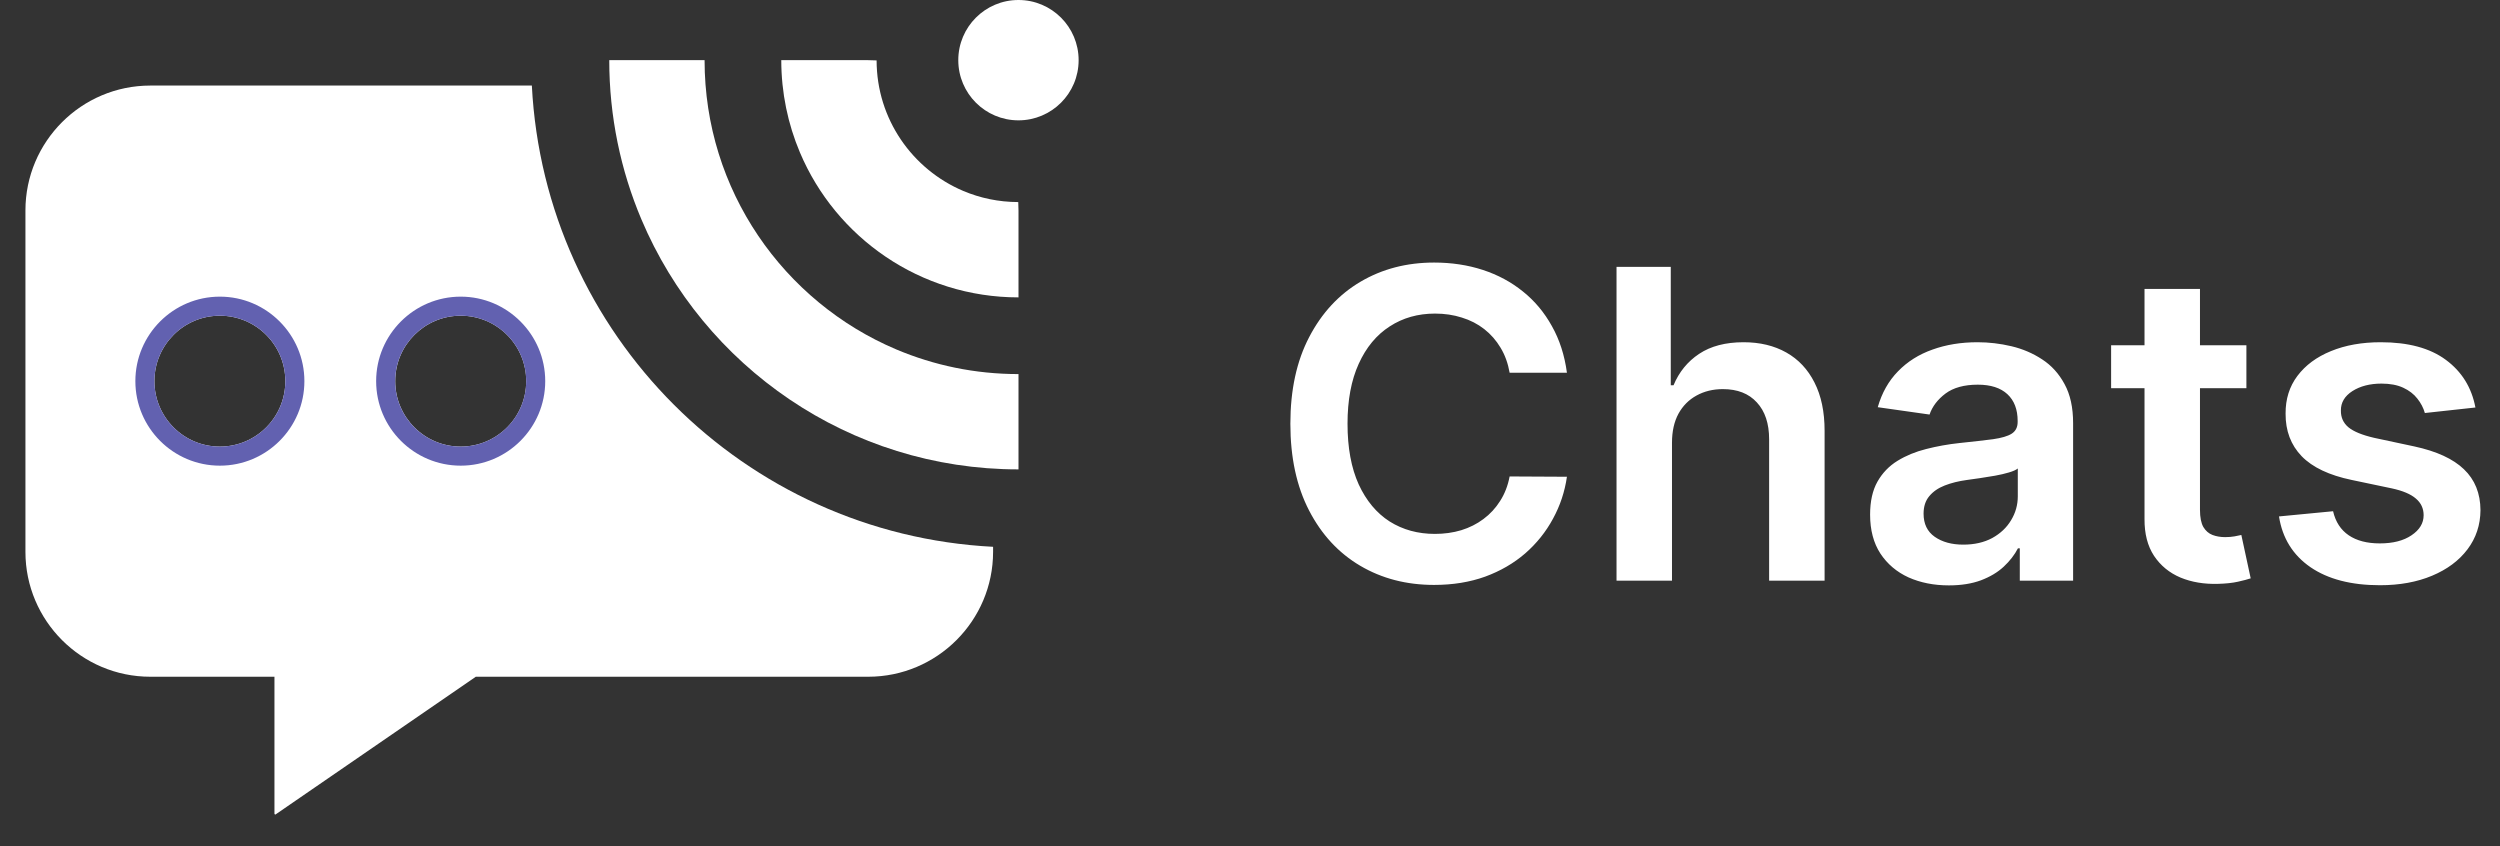 <svg width="319" height="108" viewBox="0 0 319 108" fill="none" xmlns="http://www.w3.org/2000/svg">
<rect x="0" y="0" width="319" height="108" fill="#333333" stroke="none"/>
<path d="M67.864 10.918H19.178C10.389 10.918 3.246 18.069 3.246 26.85V70.42C3.246 79.201 10.389 86.352 19.178 86.352H35.02V103.816C35.02 103.929 35.142 103.937 35.142 103.937L35.19 103.905L60.713 86.352H110.786C119.567 86.352 126.718 79.201 126.718 70.42V69.772C94.96 68.142 69.494 42.676 67.864 10.918ZM58.792 56.986C54.179 56.986 50.433 53.248 50.433 48.635C50.433 44.022 54.179 40.284 58.792 40.284C63.405 40.284 67.143 44.022 67.143 48.635C67.143 53.248 63.405 56.986 58.792 56.986ZM28.056 56.986C23.442 56.986 19.705 53.248 19.705 48.635C19.705 44.022 23.442 40.284 28.056 40.284C32.669 40.284 36.407 44.022 36.407 48.635C36.407 53.248 32.669 56.986 28.056 56.986Z" fill="white"/>
<path d="M28.057 37.852C22.106 37.852 17.273 42.692 17.273 48.635C17.273 54.586 22.106 59.418 28.057 59.418C34 59.418 38.84 54.586 38.84 48.635C38.84 42.692 34 37.852 28.057 37.852ZM28.057 56.986C23.443 56.986 19.706 53.248 19.706 48.635C19.706 44.022 23.443 40.284 28.057 40.284C32.67 40.284 36.408 44.022 36.408 48.635C36.408 53.248 32.67 56.986 28.057 56.986Z" fill="#6261B0"/>
<path d="M58.787 37.852C52.836 37.852 47.996 42.692 47.996 48.635C47.996 54.586 52.836 59.418 58.787 59.418C64.73 59.418 69.571 54.586 69.571 48.635C69.571 42.692 64.73 37.852 58.787 37.852ZM58.787 56.986C54.174 56.986 50.428 53.248 50.428 48.635C50.428 44.022 54.174 40.284 58.787 40.284C63.401 40.284 67.138 44.022 67.138 48.635C67.138 53.248 63.401 56.986 58.787 56.986Z" fill="#6261B0"/>
<path d="M129.955 15.356C134.196 15.356 137.633 11.918 137.633 7.678C137.633 3.438 134.196 0 129.955 0C125.715 0 122.277 3.438 122.277 7.678C122.277 11.918 125.715 15.356 129.955 15.356Z" fill="white"/>
<path d="M114.369 44.588C107.189 41.552 101.061 36.465 96.741 30.069C92.421 23.668 89.906 15.994 89.904 7.677H77.742C77.741 14.87 79.203 21.753 81.848 28.004C85.816 37.383 92.429 45.343 100.76 50.973C109.087 56.603 119.166 59.897 129.96 59.894V47.733C124.412 47.733 119.158 46.612 114.369 44.588Z" fill="white"/>
<path d="M113.032 32.773C117.855 36.036 123.712 37.948 129.96 37.946V26.851C129.96 26.493 129.948 26.137 129.929 25.784C127.424 25.779 125.068 25.274 122.913 24.364C119.672 22.994 116.894 20.69 114.941 17.797C112.994 14.907 111.862 11.467 111.854 7.708C111.5 7.688 111.144 7.677 110.786 7.677H99.691C99.691 11.839 100.539 15.836 102.073 19.46C104.374 24.901 108.204 29.51 113.032 32.773Z" fill="white"/>
<path d="M199.94 47.559H192.628C192.419 46.36 192.035 45.298 191.474 44.372C190.914 43.434 190.217 42.639 189.382 41.987C188.548 41.336 187.597 40.847 186.528 40.521C185.472 40.182 184.332 40.013 183.107 40.013C180.93 40.013 179.001 40.56 177.32 41.655C175.639 42.737 174.322 44.327 173.371 46.425C172.419 48.511 171.944 51.059 171.944 54.069C171.944 57.132 172.419 59.713 173.371 61.811C174.335 63.897 175.652 65.474 177.32 66.542C179.001 67.598 180.924 68.126 183.087 68.126C184.286 68.126 185.407 67.97 186.45 67.657C187.506 67.331 188.451 66.855 189.285 66.23C190.132 65.604 190.842 64.835 191.416 63.923C192.002 63.01 192.406 61.968 192.628 60.795L199.94 60.834C199.666 62.737 199.073 64.522 198.161 66.191C197.261 67.859 196.082 69.332 194.622 70.609C193.162 71.873 191.455 72.864 189.5 73.581C187.545 74.284 185.375 74.636 182.99 74.636C179.47 74.636 176.329 73.822 173.566 72.192C170.803 70.563 168.627 68.211 167.036 65.135C165.446 62.059 164.651 58.37 164.651 54.069C164.651 49.755 165.453 46.067 167.056 43.004C168.659 39.928 170.842 37.575 173.605 35.946C176.368 34.317 179.497 33.502 182.99 33.502C185.218 33.502 187.291 33.815 189.207 34.441C191.122 35.066 192.83 35.985 194.329 37.197C195.828 38.397 197.059 39.869 198.024 41.616C199.001 43.349 199.64 45.33 199.94 47.559ZM213.346 56.494V74.089H206.269V34.05H213.19V49.162H213.542C214.246 47.468 215.334 46.132 216.807 45.154C218.293 44.164 220.182 43.669 222.476 43.669C224.562 43.669 226.38 44.105 227.931 44.978C229.482 45.852 230.681 47.129 231.528 48.81C232.388 50.492 232.818 52.544 232.818 54.969V74.089H225.741V56.063C225.741 54.043 225.22 52.473 224.177 51.352C223.148 50.218 221.701 49.651 219.837 49.651C218.586 49.651 217.465 49.925 216.474 50.472C215.497 51.006 214.728 51.782 214.167 52.798C213.62 53.815 213.346 55.047 213.346 56.494ZM248.674 74.695C246.771 74.695 245.057 74.356 243.532 73.678C242.02 72.987 240.821 71.971 239.935 70.629C239.062 69.286 238.625 67.631 238.625 65.663C238.625 63.968 238.938 62.567 239.563 61.459C240.189 60.352 241.043 59.465 242.124 58.8C243.206 58.136 244.425 57.634 245.78 57.295C247.149 56.943 248.563 56.689 250.023 56.533C251.782 56.35 253.209 56.187 254.304 56.044C255.399 55.888 256.194 55.653 256.689 55.34C257.198 55.014 257.452 54.513 257.452 53.835V53.717C257.452 52.245 257.015 51.104 256.142 50.296C255.269 49.488 254.011 49.084 252.369 49.084C250.635 49.084 249.26 49.462 248.244 50.218C247.24 50.974 246.562 51.867 246.21 52.896L239.602 51.958C240.124 50.133 240.984 48.608 242.183 47.383C243.382 46.145 244.848 45.219 246.582 44.607C248.315 43.981 250.231 43.669 252.33 43.669C253.776 43.669 255.217 43.838 256.65 44.177C258.084 44.516 259.394 45.076 260.58 45.858C261.766 46.627 262.717 47.676 263.434 49.006C264.164 50.335 264.529 51.997 264.529 53.991V74.089H257.726V69.964H257.491C257.061 70.798 256.455 71.58 255.673 72.31C254.904 73.027 253.933 73.607 252.76 74.05C251.6 74.48 250.238 74.695 248.674 74.695ZM250.512 69.495C251.932 69.495 253.164 69.214 254.207 68.654C255.249 68.08 256.051 67.324 256.611 66.386C257.185 65.448 257.471 64.424 257.471 63.317V59.778C257.25 59.961 256.872 60.13 256.338 60.286C255.816 60.443 255.23 60.58 254.578 60.697C253.926 60.814 253.281 60.919 252.642 61.01C252.004 61.101 251.45 61.179 250.981 61.244C249.925 61.388 248.98 61.622 248.146 61.948C247.312 62.274 246.654 62.73 246.171 63.317C245.689 63.89 245.448 64.633 245.448 65.545C245.448 66.849 245.924 67.833 246.875 68.498C247.827 69.162 249.039 69.495 250.512 69.495ZM286.641 44.059V49.534H269.378V44.059H286.641ZM273.64 36.865H280.717V65.057C280.717 66.008 280.86 66.738 281.147 67.246C281.447 67.742 281.838 68.08 282.32 68.263C282.802 68.445 283.337 68.537 283.923 68.537C284.366 68.537 284.77 68.504 285.135 68.439C285.513 68.374 285.8 68.315 285.995 68.263L287.188 73.796C286.81 73.926 286.269 74.069 285.565 74.226C284.874 74.382 284.027 74.473 283.024 74.499C281.251 74.552 279.655 74.284 278.234 73.698C276.813 73.098 275.686 72.173 274.852 70.922C274.031 69.671 273.627 68.106 273.64 66.23V36.865ZM315.863 51.997L309.412 52.701C309.229 52.049 308.91 51.437 308.454 50.863C308.011 50.29 307.411 49.827 306.655 49.475C305.899 49.123 304.974 48.947 303.879 48.947C302.406 48.947 301.168 49.266 300.164 49.905C299.174 50.544 298.685 51.371 298.698 52.388C298.685 53.261 299.005 53.972 299.656 54.519C300.321 55.066 301.416 55.516 302.941 55.868L308.063 56.963C310.904 57.575 313.016 58.546 314.397 59.876C315.792 61.205 316.496 62.945 316.509 65.096C316.496 66.986 315.942 68.654 314.847 70.101C313.765 71.534 312.26 72.655 310.331 73.463C308.402 74.271 306.186 74.675 303.684 74.675C300.008 74.675 297.049 73.906 294.808 72.368C292.566 70.817 291.23 68.66 290.8 65.897L297.701 65.233C298.014 66.588 298.679 67.611 299.695 68.302C300.712 68.993 302.035 69.338 303.664 69.338C305.345 69.338 306.694 68.993 307.711 68.302C308.741 67.611 309.255 66.757 309.255 65.741C309.255 64.881 308.923 64.17 308.258 63.61C307.607 63.049 306.59 62.619 305.208 62.32L300.086 61.244C297.206 60.645 295.075 59.635 293.693 58.214C292.312 56.78 291.628 54.969 291.641 52.779C291.628 50.928 292.129 49.325 293.146 47.97C294.176 46.601 295.603 45.545 297.427 44.803C299.265 44.047 301.383 43.669 303.781 43.669C307.3 43.669 310.07 44.418 312.09 45.917C314.123 47.416 315.381 49.442 315.863 51.997Z" fill="white"/>
</svg>
